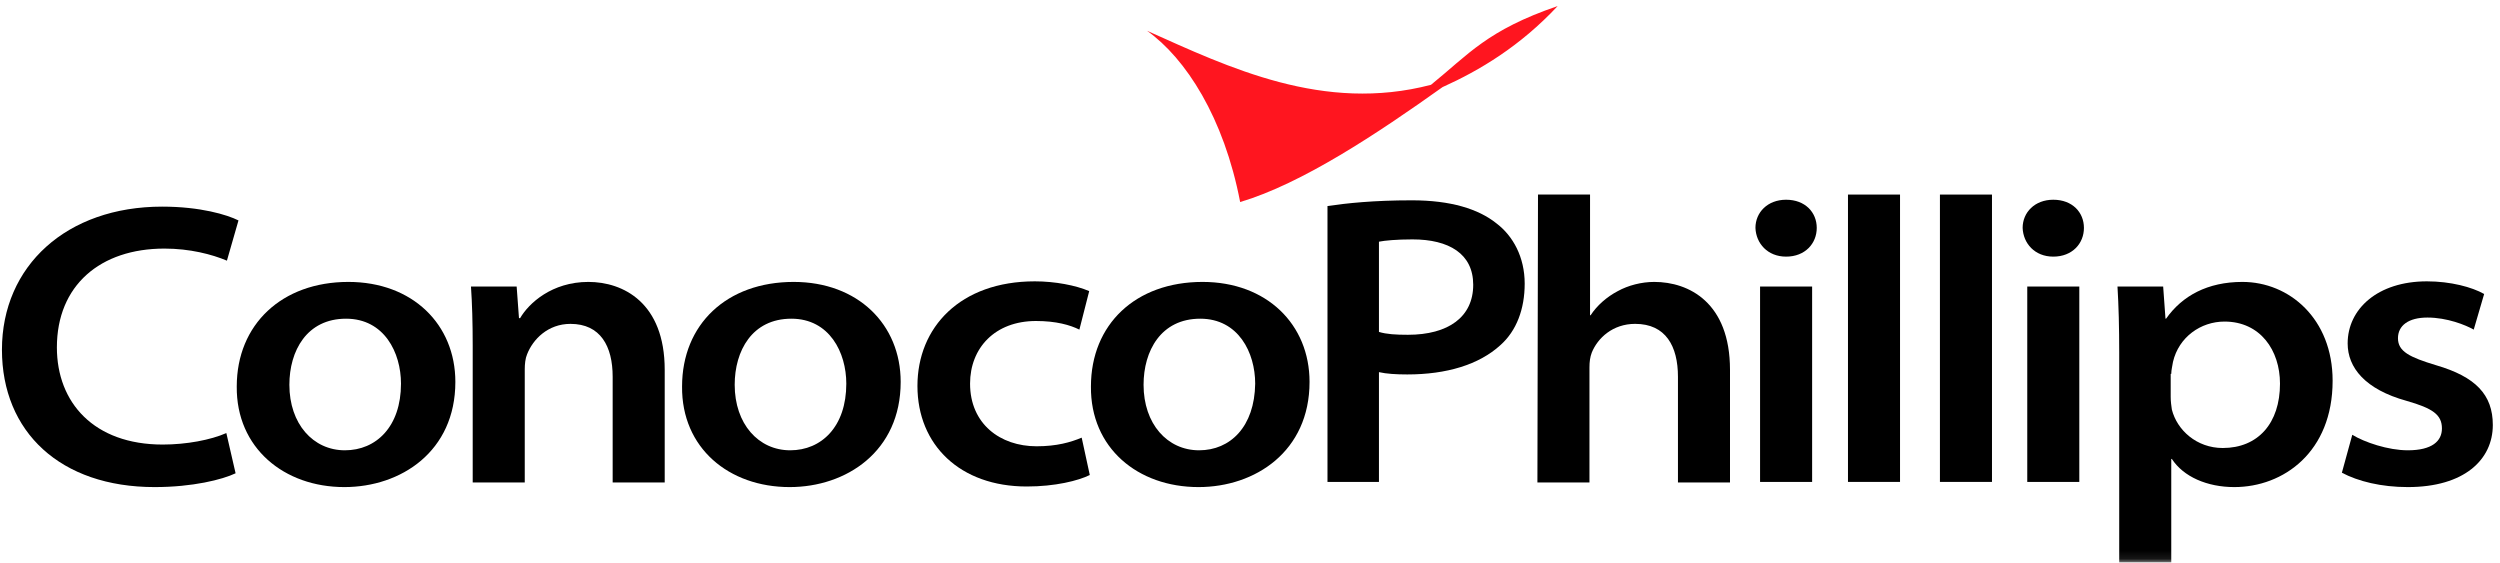 <svg width="293" height="66" viewBox="0 0 293 66" fill="none" xmlns="http://www.w3.org/2000/svg">
<path fill-rule="evenodd" clip-rule="evenodd" d="M26.527 50.755C24.697 51.563 21.85 52.102 19.071 52.102C11.005 52.102 6.667 47.185 6.667 40.719C6.667 33.445 11.751 29.134 19.274 29.134C22.256 29.134 24.832 29.808 26.595 30.549L27.95 25.834C26.595 25.16 23.477 24.217 19.003 24.217C7.819 24.217 0.228 31.155 0.228 40.988C0.228 50.62 7.074 57.086 18.122 57.086C22.596 57.086 26.052 56.21 27.611 55.469" fill="black"/>
<path fill-rule="evenodd" clip-rule="evenodd" d="M40.354 57.086C46.996 57.086 53.368 52.91 53.368 44.76C53.368 38.025 48.352 33.041 40.828 33.041C33.034 33.041 27.747 38.025 27.747 45.299C27.679 52.506 33.305 57.086 40.354 57.086ZM40.422 52.775C36.694 52.775 33.915 49.677 33.915 45.097C33.915 41.123 35.948 37.351 40.557 37.351C45.031 37.351 46.996 41.325 46.996 44.962C46.996 50.014 44.082 52.775 40.422 52.775Z" fill="black"/>
<path fill-rule="evenodd" clip-rule="evenodd" d="M55.401 56.547H61.501V43.278C61.501 42.672 61.569 41.999 61.773 41.527C62.45 39.776 64.213 37.958 66.856 37.958C70.381 37.958 71.804 40.584 71.804 44.154V56.547H77.904V43.346C77.904 35.465 73.024 33.041 68.957 33.041C64.687 33.041 61.976 35.533 60.959 37.284H60.824L60.552 33.58H55.198C55.333 35.533 55.401 37.823 55.401 40.517" fill="black"/>
<path fill-rule="evenodd" clip-rule="evenodd" d="M92.545 57.086C99.187 57.086 105.559 52.91 105.559 44.76C105.559 38.025 100.543 33.041 93.019 33.041C85.157 33.041 79.938 38.025 79.938 45.299C79.87 52.506 85.428 57.086 92.545 57.086ZM92.613 52.775C88.885 52.775 86.106 49.677 86.106 45.097C86.106 41.123 88.139 37.351 92.748 37.351C97.222 37.351 99.187 41.325 99.187 44.962C99.187 50.014 96.273 52.775 92.613 52.775Z" fill="black"/>
<path fill-rule="evenodd" clip-rule="evenodd" d="M126.774 51.293C125.486 51.832 123.859 52.304 121.487 52.304C117.217 52.304 113.692 49.677 113.692 44.962C113.692 40.786 116.607 37.621 121.419 37.621C123.792 37.621 125.418 38.092 126.503 38.631L127.655 34.118C126.096 33.445 123.656 32.973 121.284 32.973C112.54 32.973 107.524 38.362 107.524 45.232C107.524 52.169 112.54 57.018 120.335 57.018C123.656 57.018 126.367 56.345 127.723 55.671" fill="black"/>
<path fill-rule="evenodd" clip-rule="evenodd" d="M140.466 57.086C147.108 57.086 153.479 52.91 153.479 44.76C153.479 38.025 148.464 33.041 140.94 33.041C133.077 33.041 127.858 38.025 127.858 45.299C127.791 52.506 133.349 57.086 140.466 57.086ZM140.533 52.775C136.805 52.775 134.026 49.677 134.026 45.097C134.026 41.123 136.06 37.351 140.669 37.351C145.142 37.351 147.108 41.325 147.108 44.962C147.04 50.014 144.193 52.775 140.533 52.775Z" fill="black"/>
<path fill-rule="evenodd" clip-rule="evenodd" d="M180.185 56.547H186.285V43.076C186.285 42.403 186.353 41.864 186.556 41.325C187.234 39.641 188.996 37.957 191.64 37.957C195.232 37.957 196.656 40.584 196.656 44.154V56.547H202.756V43.346C202.756 35.465 197.943 33.041 193.877 33.041C192.385 33.041 190.826 33.445 189.606 34.118C188.319 34.792 187.166 35.802 186.421 36.947H186.353V22.803H180.253" fill="black"/>
<path fill-rule="evenodd" clip-rule="evenodd" d="M212.381 33.58H206.28V56.48H212.381V33.58ZM209.331 30.077C211.567 30.077 212.923 28.528 212.923 26.709C212.923 24.891 211.567 23.409 209.331 23.409C207.162 23.409 205.738 24.891 205.738 26.709C205.806 28.528 207.162 30.077 209.331 30.077Z" fill="black"/>
<path d="M222.683 22.803H216.583V56.48H222.683V22.803Z" fill="black"/>
<path d="M233.46 22.803H227.36V56.48H233.46V22.803Z" fill="black"/>
<path fill-rule="evenodd" clip-rule="evenodd" d="M243.695 33.58H237.595V56.48H243.695V33.58ZM240.645 30.077C242.882 30.077 244.237 28.528 244.237 26.709C244.237 24.891 242.882 23.409 240.645 23.409C238.476 23.409 237.053 24.891 237.053 26.709C237.121 28.528 238.476 30.077 240.645 30.077Z" fill="black"/>
<mask id="mask0_777_67" style="mask-type:luminance" maskUnits="userSpaceOnUse" x="0" y="0" width="293" height="66">
<path d="M0.228 65.909H292.158V0.711H0.228V65.909Z" fill="white"/>
</mask>
<g mask="url(#mask0_777_67)">
<path fill-rule="evenodd" clip-rule="evenodd" d="M248.372 65.909H254.472V53.785H254.54C255.896 55.873 258.675 57.086 261.86 57.086C267.622 57.086 273.383 52.977 273.383 44.626C273.383 37.351 268.3 33.041 262.809 33.041C258.743 33.041 255.76 34.657 253.862 37.351H253.795L253.523 33.58H248.169C248.304 35.802 248.372 38.362 248.372 41.325M254.472 43.817C254.472 43.346 254.608 42.874 254.676 42.403C255.354 39.507 257.929 37.688 260.708 37.688C264.911 37.688 267.215 41.056 267.215 44.962C267.215 49.61 264.639 52.506 260.505 52.506C257.455 52.506 255.15 50.418 254.54 47.993C254.472 47.522 254.405 47.05 254.405 46.511V43.817H254.472Z" fill="black"/>
</g>
<path fill-rule="evenodd" clip-rule="evenodd" d="M274.468 55.402C276.365 56.412 279.077 57.086 282.194 57.086C288.837 57.086 292.158 53.853 292.158 49.812C292.158 46.242 290.125 44.154 285.516 42.807C282.398 41.864 281.042 41.191 281.042 39.641C281.042 38.16 282.262 37.217 284.499 37.217C286.804 37.217 288.973 38.092 289.921 38.631L291.142 34.455C289.718 33.647 287.21 32.973 284.431 32.973C278.67 32.973 275.145 36.206 275.145 40.248C275.145 43.076 277.179 45.636 282.059 46.983C285.109 47.858 286.194 48.599 286.194 50.216C286.194 51.697 285.041 52.775 282.194 52.775C279.89 52.775 277.111 51.832 275.688 50.957" fill="black"/>
<path fill-rule="evenodd" clip-rule="evenodd" d="M155.581 56.48H161.613V43.615C162.494 43.817 163.647 43.885 164.934 43.885C169.543 43.885 173.339 42.74 175.847 40.45C177.745 38.766 178.694 36.206 178.694 33.243C178.694 30.145 177.338 27.653 175.373 26.171C173.271 24.487 170.018 23.477 165.477 23.477C161.003 23.477 157.817 23.813 155.581 24.15M161.613 28.326C162.291 28.191 163.647 28.057 165.544 28.057C169.815 28.057 172.661 29.741 172.661 33.378C172.661 37.149 169.747 39.237 165.002 39.237C163.579 39.237 162.494 39.17 161.613 38.901V28.326Z" fill="black"/>
<path d="M182.557 0.711C174.288 3.54 172.119 6.369 167.713 9.939C155.106 13.239 144.058 7.918 134.433 3.607C138.974 6.84 143.448 13.778 145.346 23.679C152.598 21.523 161.41 15.664 169.069 10.208C173.407 8.255 178.151 5.426 182.557 0.711Z" fill="#FF151F"/>
</svg>
